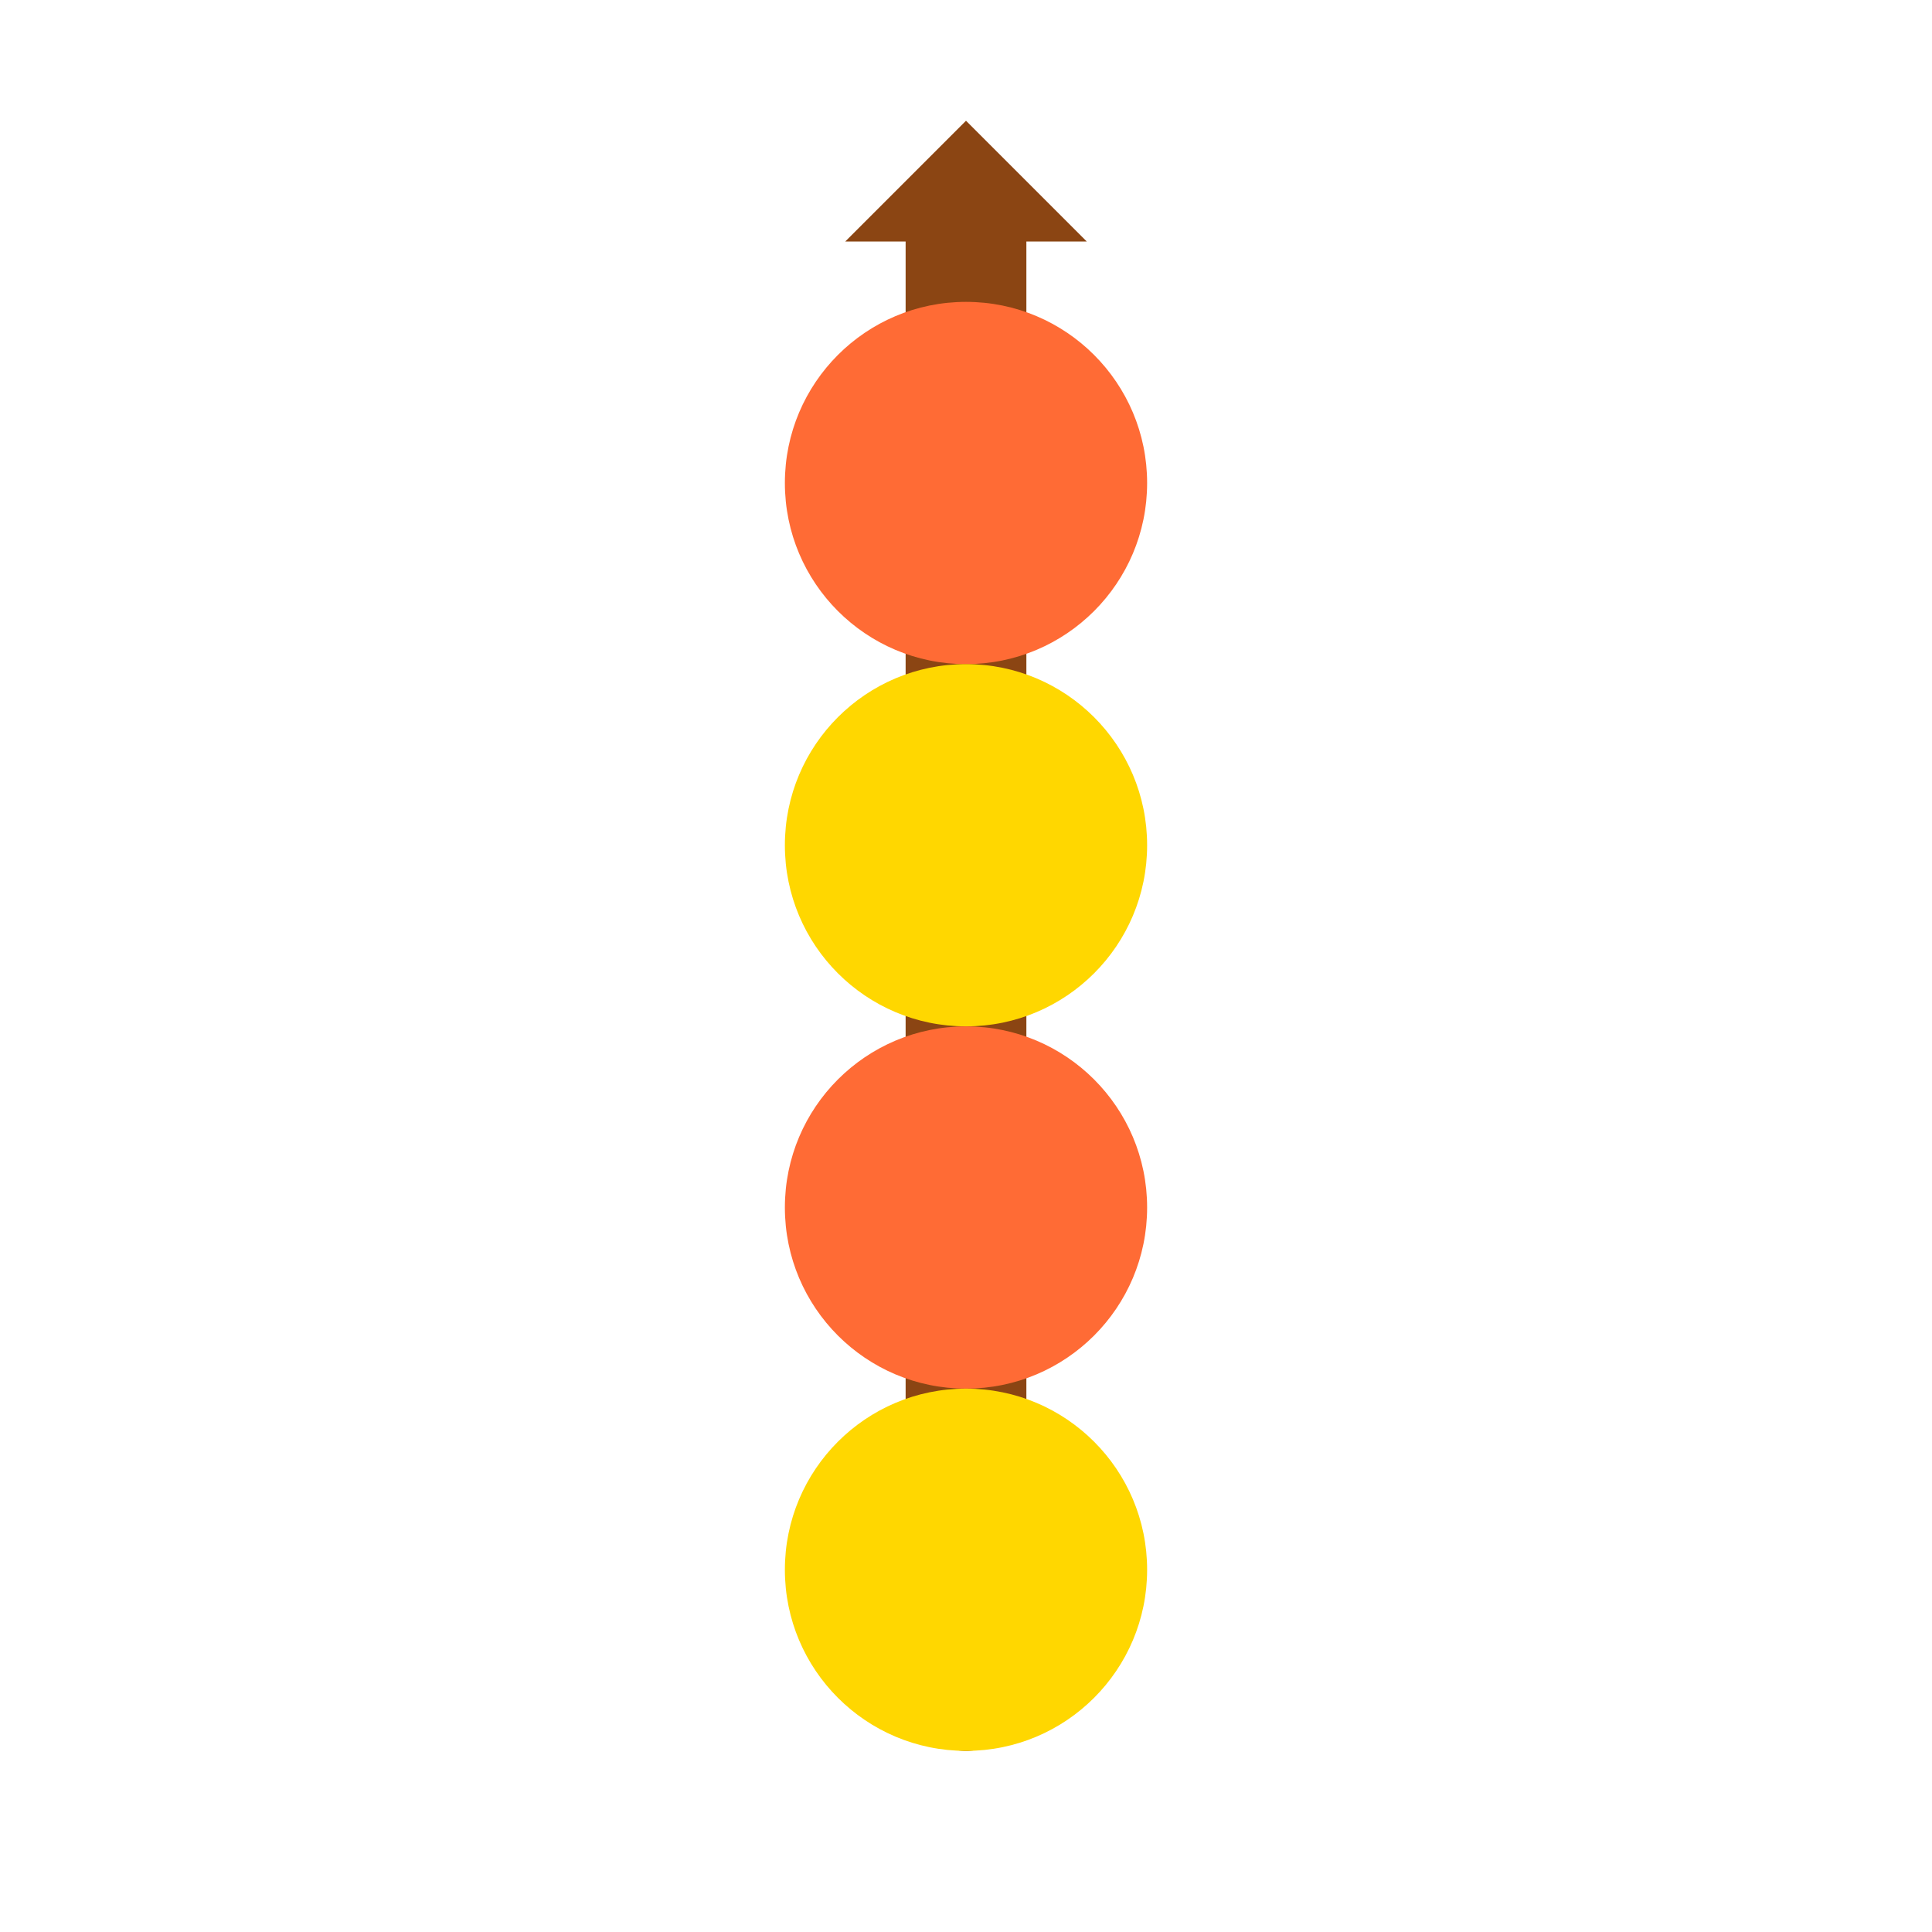 <svg width="32" height="32" viewBox="0 0 32 32" fill="none" xmlns="http://www.w3.org/2000/svg">
  <!-- Kebab skewer -->
  <line x1="16" y1="4" x2="16" y2="28" stroke="#8B4513" stroke-width="2" stroke-linecap="round"/>
  
  <!-- Kebab pieces -->
  <circle cx="16" cy="8" r="3" fill="#FF6B35"/>
  <circle cx="16" cy="14" r="3" fill="#FFD700"/>
  <circle cx="16" cy="20" r="3" fill="#FF6B35"/>
  <circle cx="16" cy="26" r="3" fill="#FFD700"/>
  
  <!-- Skewer tip -->
  <polygon points="16,2 14,4 18,4" fill="#8B4513"/>
</svg> 